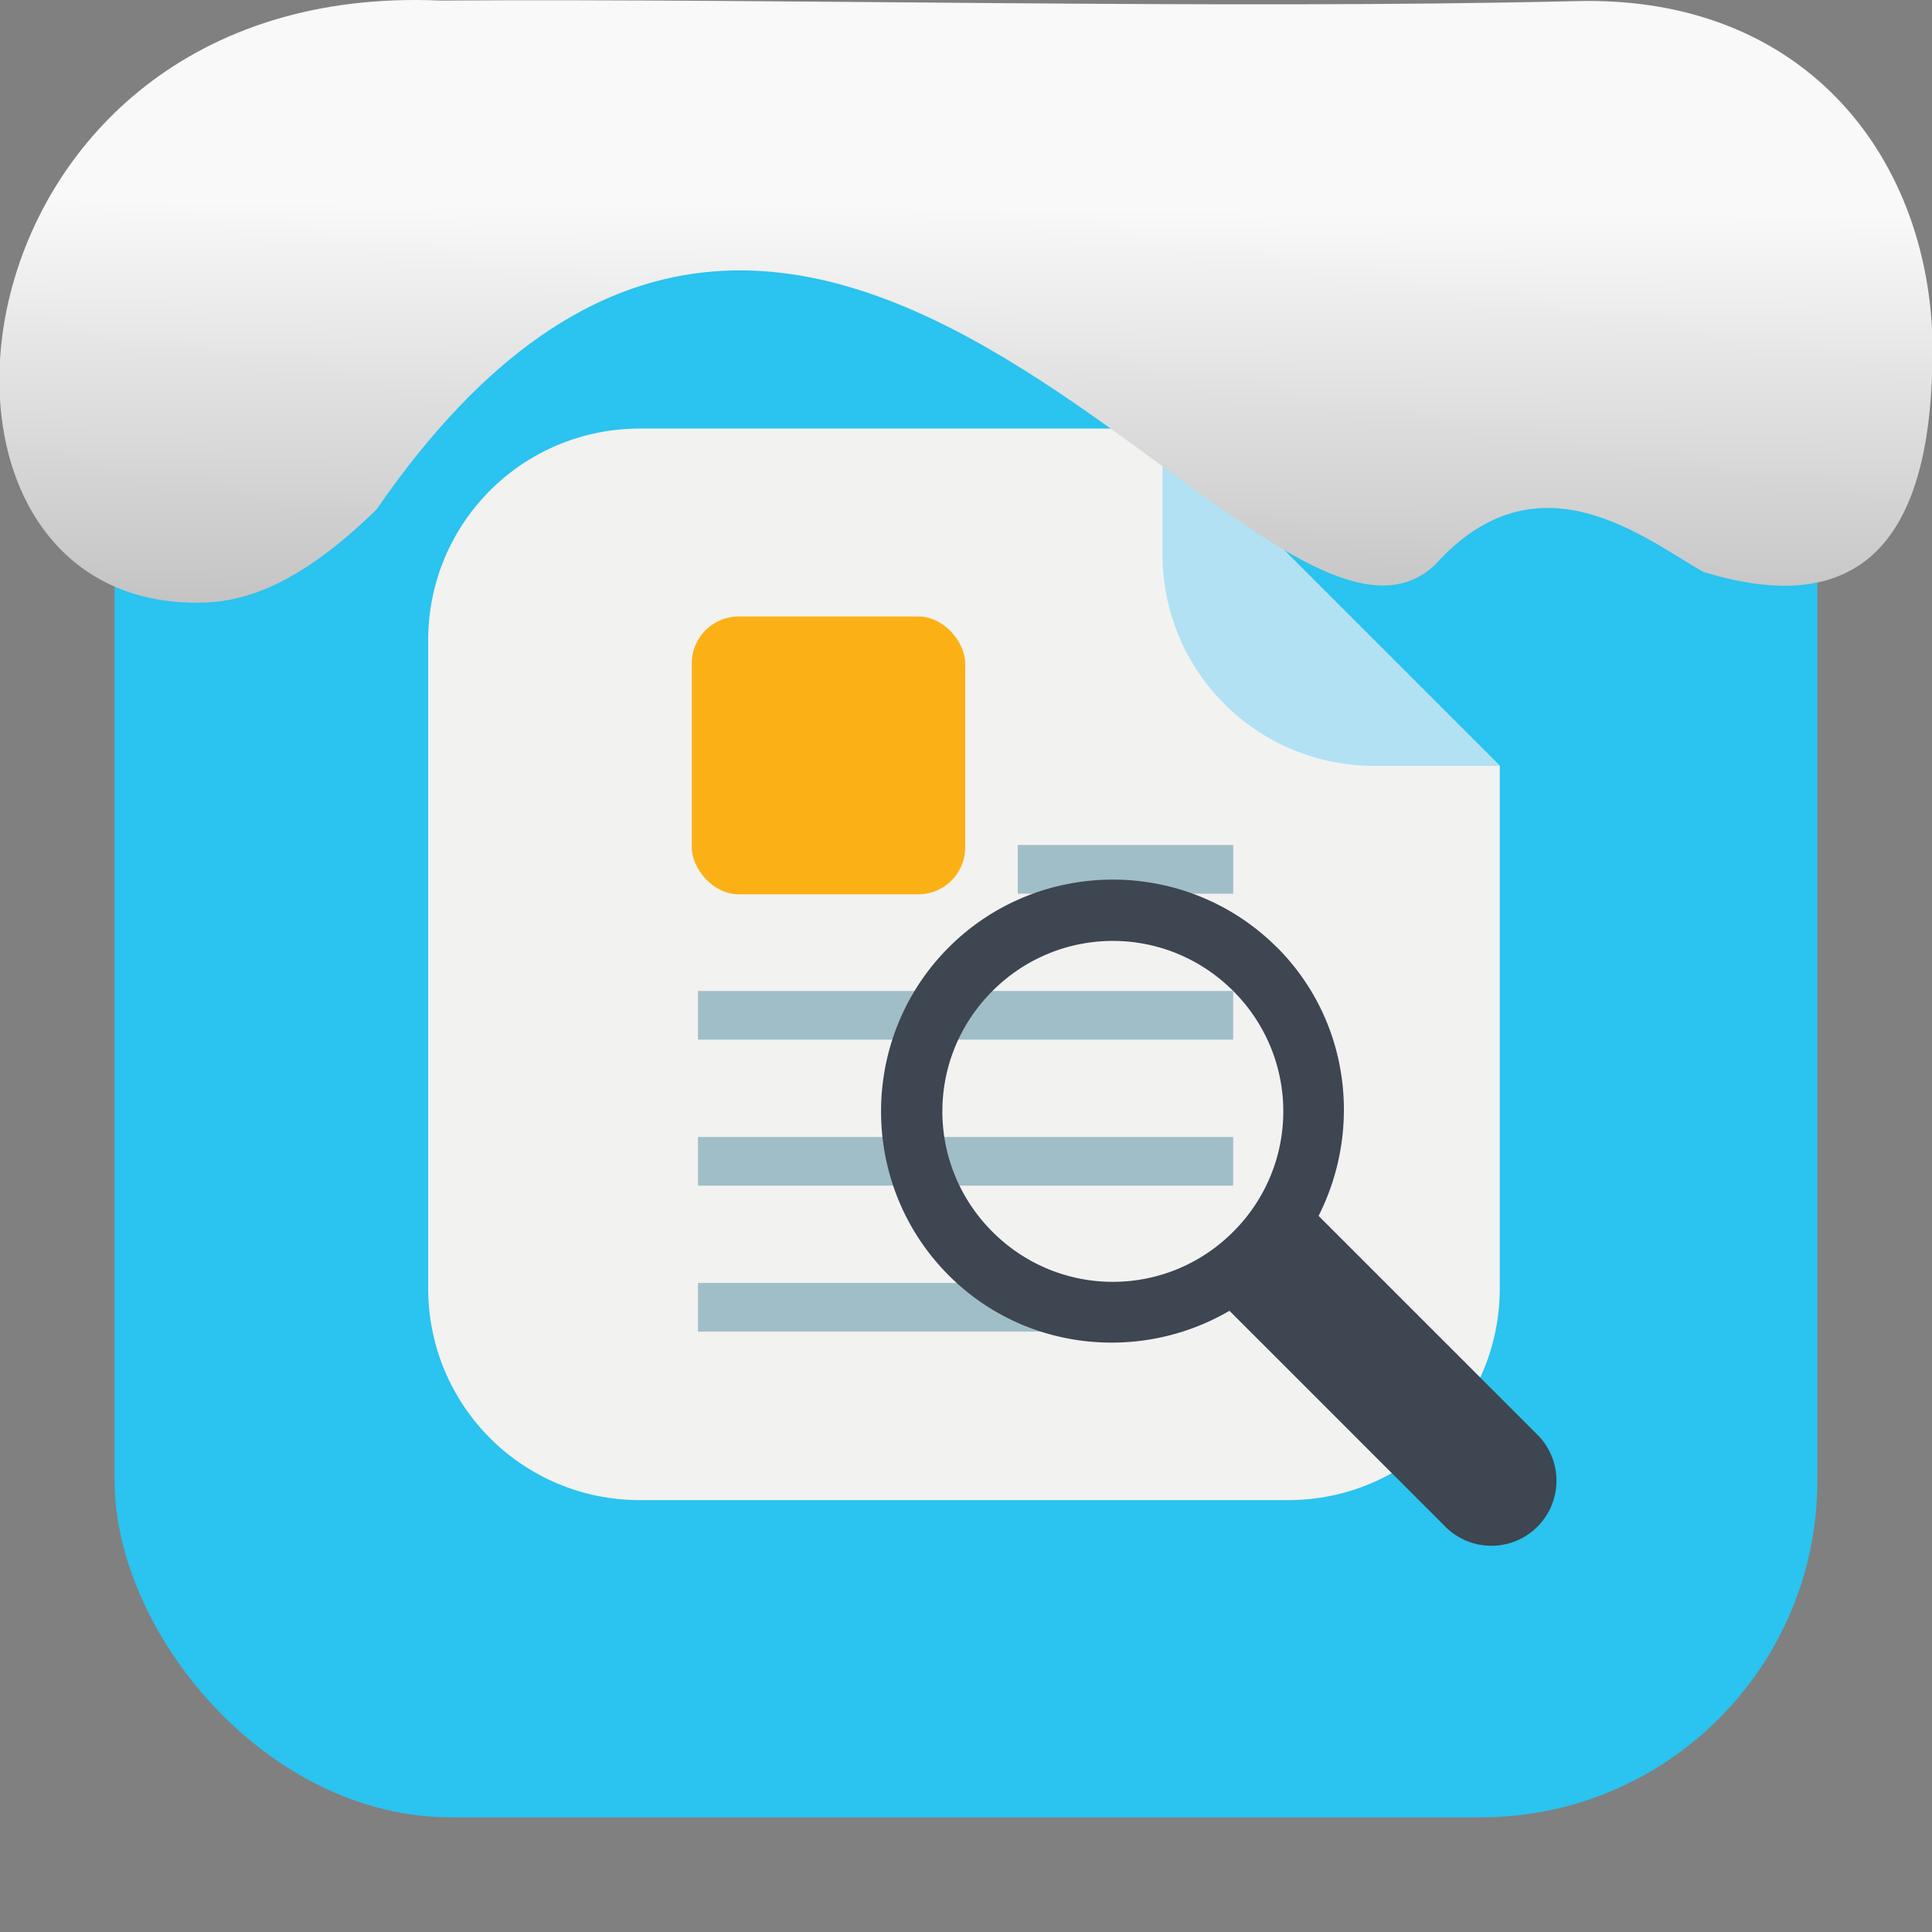 <svg height="32" width="32" xmlns="http://www.w3.org/2000/svg" xmlns:xlink="http://www.w3.org/1999/xlink"><rect width="100%" height="100%" fill="#808080" stroke="none"/><linearGradient id="a" gradientTransform="matrix(2.629 0 0 2.713 -160.162 -291.42)" gradientUnits="userSpaceOnUse" x1="67.894" x2="67.854" y1="108.69" y2="113.11"><stop offset="0" stop-color="#f9f9f9"/><stop offset="1" stop-color="#999"/></linearGradient><g fill-rule="evenodd"><rect fill="#2bc3ef" height="28.203" ry="5.575" width="28.203" x="1.898" y="1.898"/><path d="m19.255 7.098h-8.654c-1.944 0-3.509 1.564-3.509 3.508v10.732c0 1.944 1.566 3.509 3.509 3.509h10.732c1.944 0 3.508-1.566 3.508-3.509v-8.654z" fill="#f2f2f1"/><path d="m24.842 12.685-5.587-5.587v2.079c0 1.944 1.564 3.508 3.508 3.508z" fill="#b1e1f3"/></g><path d="m16.857 13.996v.806h3.569v-.806zm-5.296 2.418v.806h8.864v-.806zm0 2.418v.806h8.864v-.806zm0 2.418v.806h6.447v-.806z" fill="#a0bec7" stroke-width=".806"/><rect fill="#fbb116" height="4.602" ry=".777" width="4.529" x="11.458" y="10.211"/><path d="m21.149 15.691c-1.496-1.496-3.938-1.496-5.434 0-1.496 1.496-1.496 3.938 0 5.434 1.258 1.258 3.178 1.444 4.649.586l3.556 3.556a1.078 1.078 0 1 0 1.524-1.524l-3.604-3.604c.729-1.442.512-3.247-.69-4.449zm-.723.723c1.106 1.106 1.106 2.882 0 3.988-1.106 1.106-2.882 1.106-3.988 0-1.106-1.106-1.106-2.882 0-3.988s2.882-1.106 3.988 0z" fill="#3d4651"/><path d="m7.286.009c-8.276-.356-9.36 9.992-4.02 9.973.679.003 1.604-.207 2.97-1.543 7.256-10.531 14.706 3.573 17.53.919 1.71-1.912 3.496-.418 4.448.115 2.1.643 3.662.041 3.785-3.231.188-3.321-1.889-6.344-5.923-6.223-5.914.14-12.989-.047-18.787-.01" fill="url(#a)"/></svg>